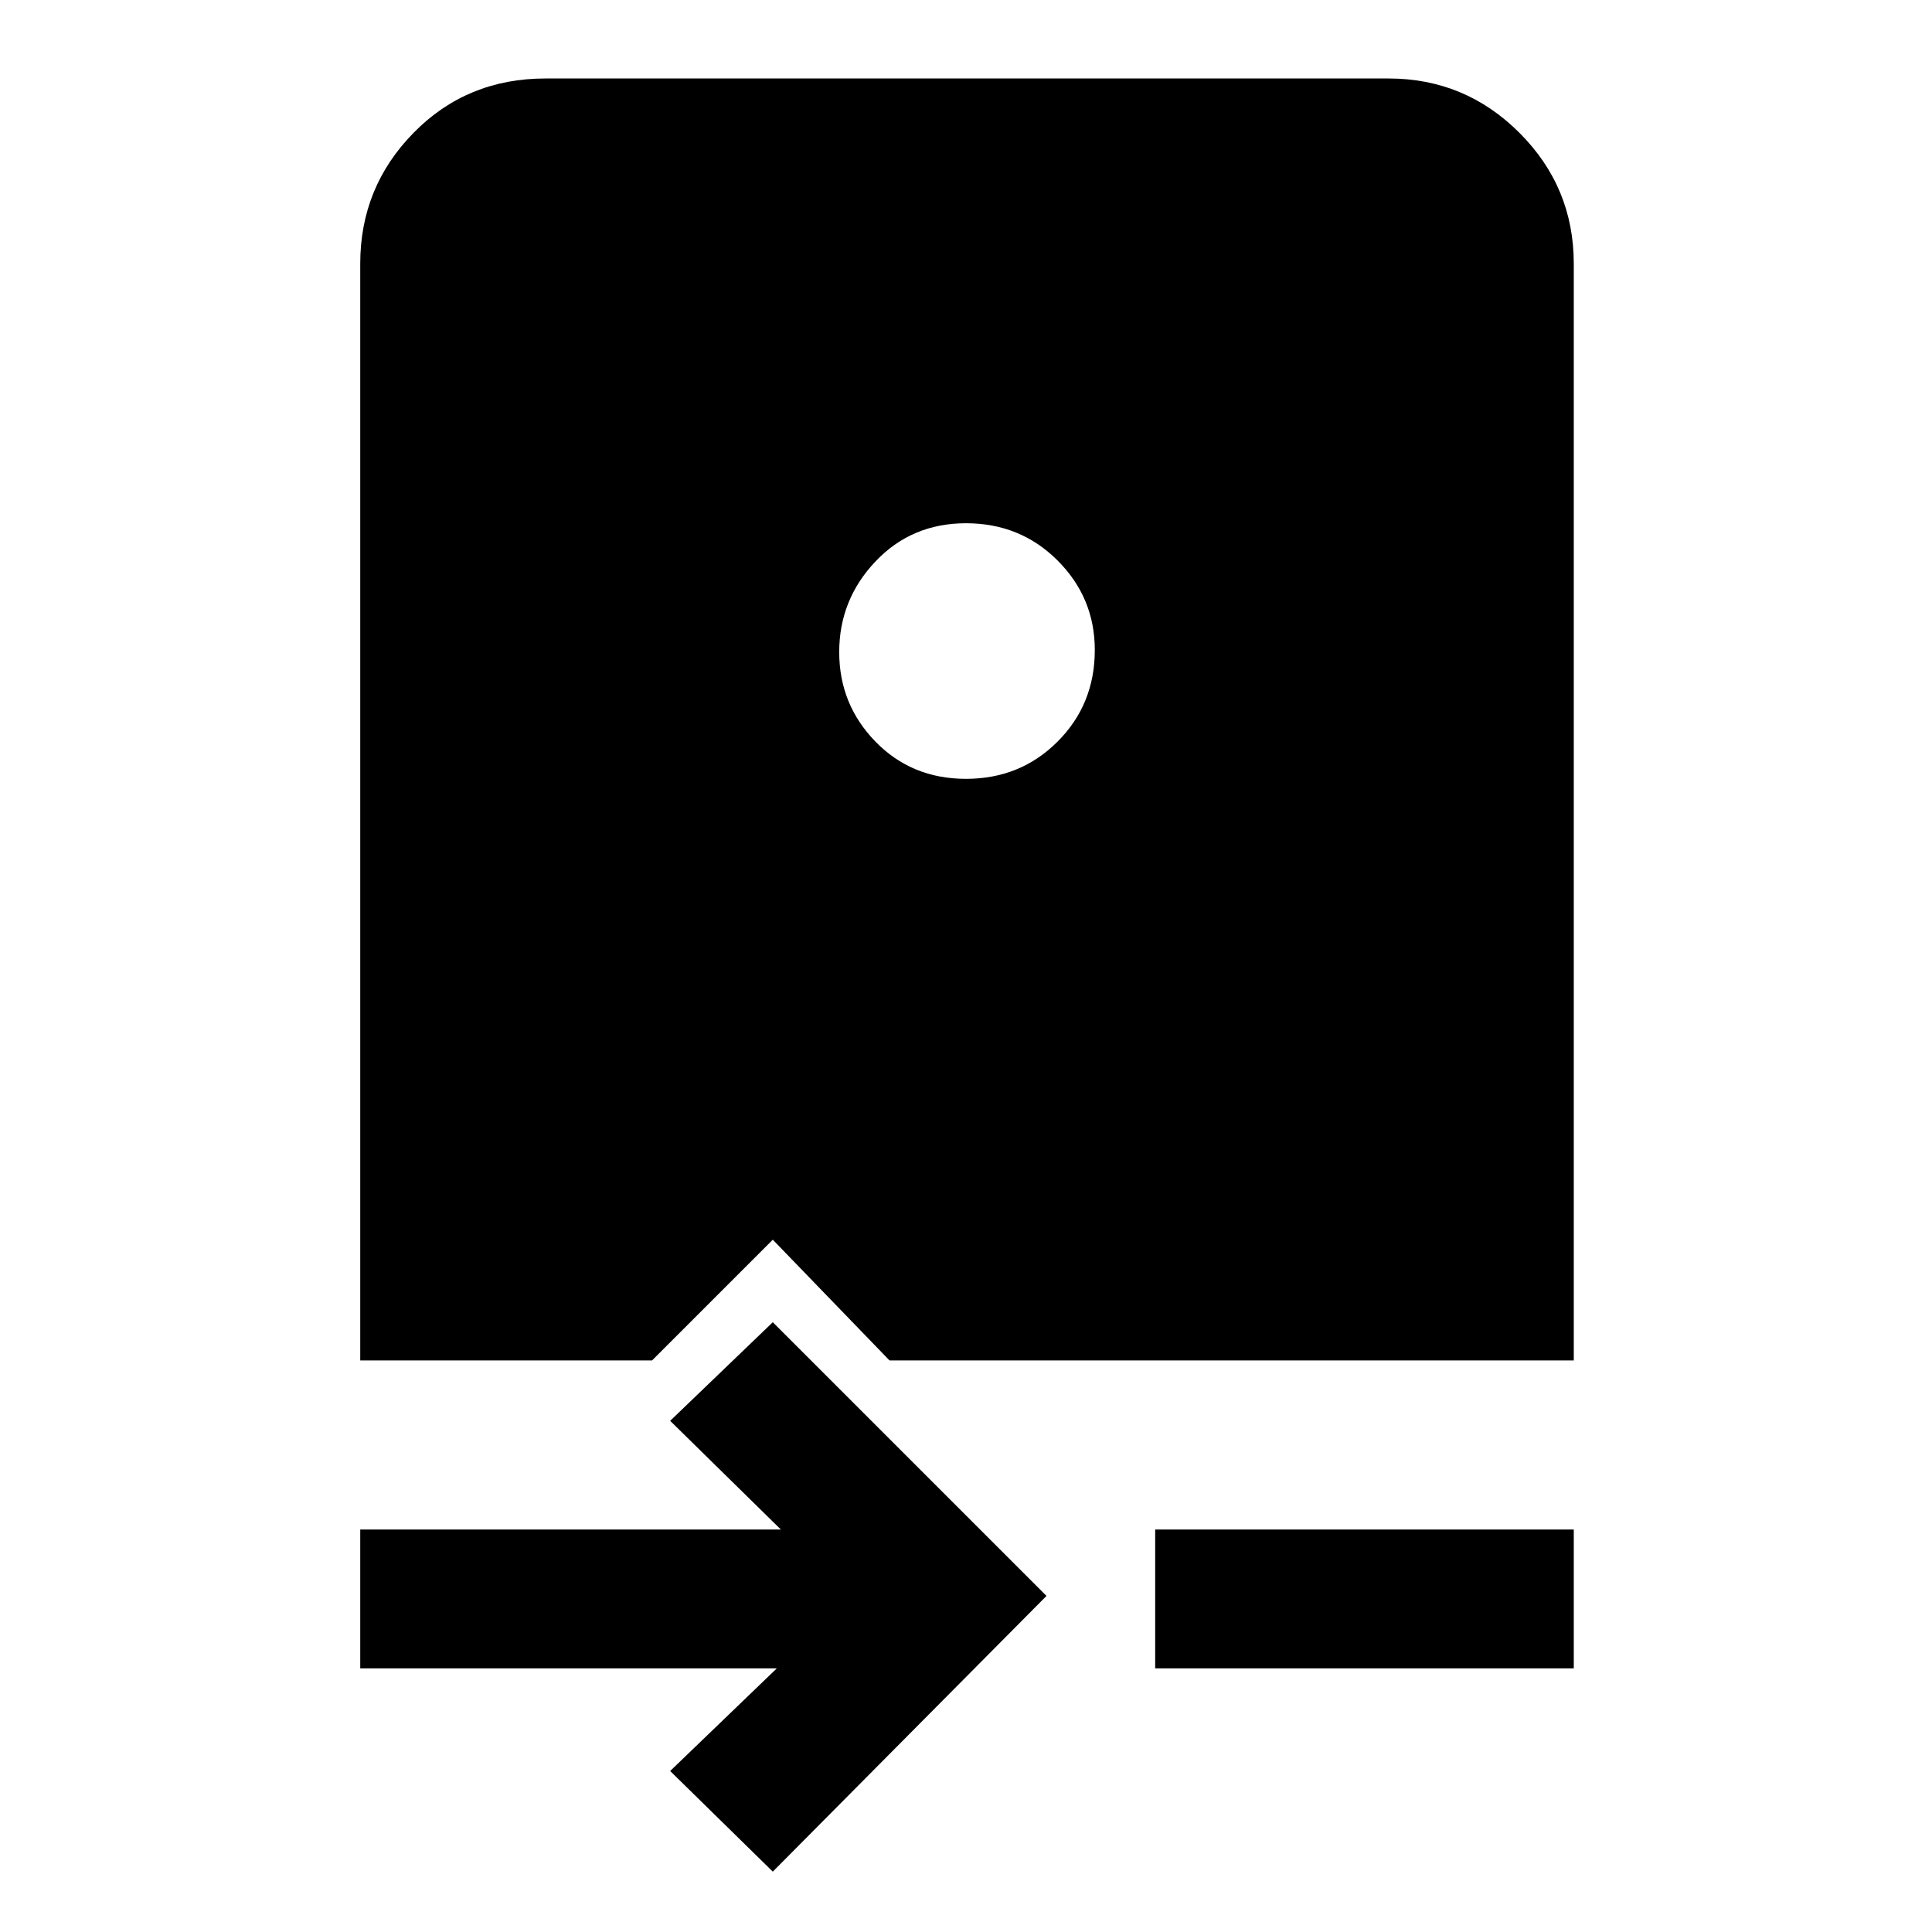 <svg xmlns="http://www.w3.org/2000/svg" height="48" width="48"><path d="M19.2 46.5 16.65 44l2.65-2.55H8.95V38H19.4l-2.75-2.7 2.55-2.45 6.8 6.8Zm9.5-5.05V38h10.4v3.45ZM8.95 33.8V6.55q0-1.9 1.325-3.25t3.275-1.35H34.5q1.9 0 3.25 1.35t1.35 3.25V33.8h-17l-2.9-3-3 3ZM24 19.35q1.35 0 2.275-.925.925-.925.925-2.275 0-1.3-.925-2.225T24 13q-1.35 0-2.25.95-.9.95-.9 2.25t.9 2.225q.9.925 2.25.925Z"/></svg>